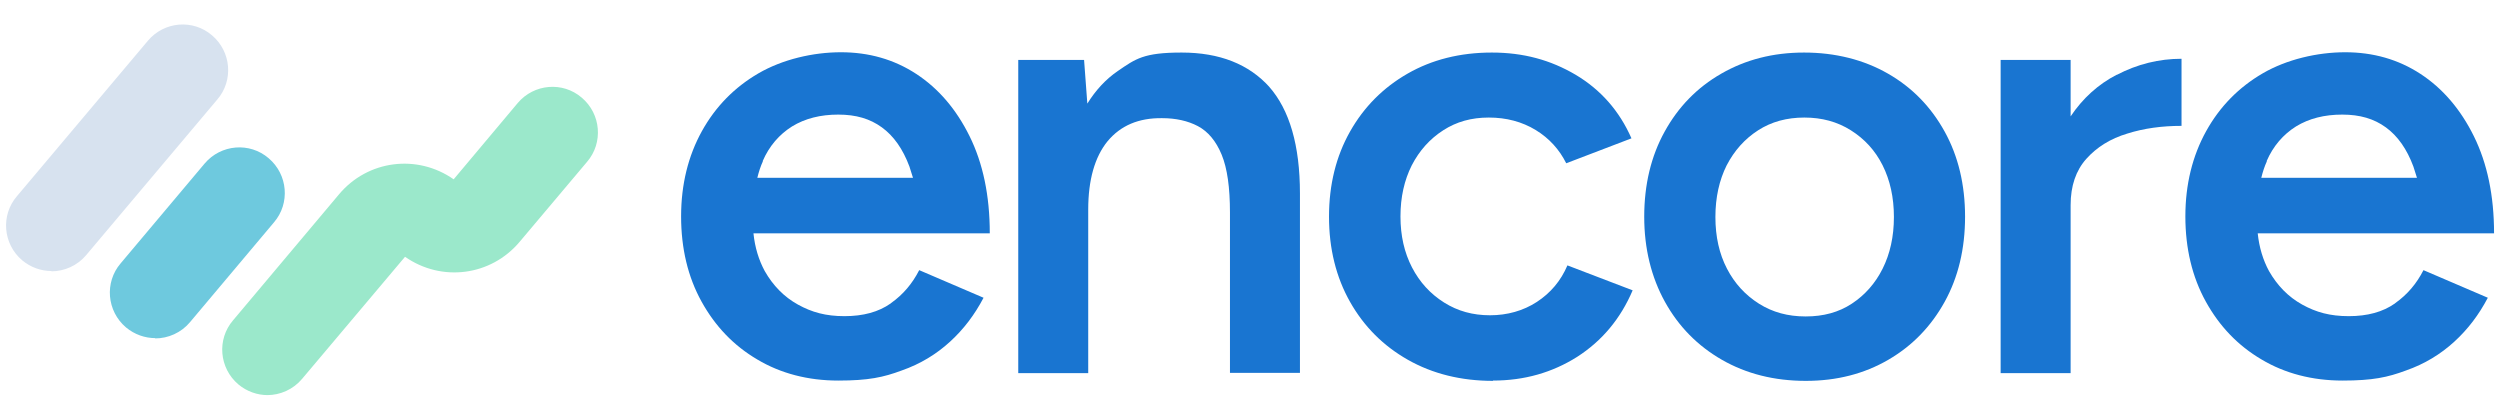 <svg width="149" height="25" viewBox="0 0 149 25" fill="none" xmlns="http://www.w3.org/2000/svg">
<g clip-path="url(#clip0_1717_14020)">
<path d="M53.089 18.082C52.364 18.595 51.445 18.843 50.331 18.843C49.218 18.843 48.388 18.613 47.557 18.153C46.726 17.693 46.072 17.021 45.578 16.154C45.224 15.499 44.994 14.756 44.906 13.907H58.991C58.991 11.66 58.585 9.731 57.789 8.121C56.994 6.511 55.934 5.273 54.608 4.406C53.283 3.539 51.781 3.114 50.119 3.114C48.458 3.114 46.638 3.539 45.206 4.37C43.775 5.202 42.644 6.352 41.831 7.82C41.018 9.289 40.594 10.987 40.594 12.898C40.594 14.809 41 16.508 41.813 17.976C42.626 19.445 43.722 20.595 45.136 21.426C46.532 22.258 48.158 22.682 49.96 22.682C51.763 22.682 52.647 22.488 53.742 22.081C54.856 21.692 55.81 21.108 56.623 20.364C57.436 19.621 58.09 18.755 58.62 17.746L54.785 16.101C54.379 16.897 53.831 17.551 53.106 18.064L53.089 18.082ZM45.454 9.607C45.843 8.705 46.444 8.015 47.203 7.537C47.981 7.06 48.9 6.83 49.96 6.83C51.021 6.83 51.851 7.077 52.558 7.59C53.265 8.103 53.813 8.882 54.202 9.926C54.273 10.138 54.343 10.368 54.414 10.598H45.136C45.224 10.244 45.33 9.908 45.471 9.607H45.454Z" fill="#1975D1"/>
<path d="M75.674 5.202C74.437 3.822 72.687 3.132 70.425 3.132C68.163 3.132 67.686 3.503 66.626 4.229C65.901 4.724 65.3 5.379 64.805 6.175L64.611 3.574H60.688V22.24H64.858V12.491C64.858 10.722 65.247 9.359 66.007 8.422C66.785 7.484 67.863 7.024 69.259 7.042C70.072 7.042 70.796 7.201 71.397 7.519C71.998 7.838 72.475 8.404 72.811 9.218C73.147 10.032 73.306 11.182 73.306 12.668V22.222H77.477V11.536C77.477 8.669 76.858 6.546 75.639 5.166L75.674 5.202Z" fill="#1975D1"/>
<path d="M88.982 22.7C87.073 22.7 85.377 22.275 83.91 21.444C82.443 20.612 81.294 19.462 80.464 17.994C79.633 16.525 79.209 14.827 79.209 12.916C79.209 11.005 79.633 9.306 80.464 7.838C81.294 6.369 82.443 5.219 83.892 4.388C85.341 3.556 87.02 3.132 88.911 3.132C90.802 3.132 92.411 3.574 93.913 4.459C95.397 5.343 96.511 6.599 97.235 8.245L93.347 9.731C92.941 8.917 92.34 8.245 91.527 7.749C90.714 7.254 89.777 7.006 88.735 7.006C87.692 7.006 86.808 7.254 86.013 7.767C85.218 8.28 84.599 8.97 84.14 9.855C83.698 10.739 83.468 11.748 83.468 12.898C83.468 14.048 83.698 15.057 84.157 15.941C84.617 16.826 85.253 17.516 86.066 18.029C86.879 18.542 87.78 18.79 88.805 18.79C89.83 18.79 90.785 18.524 91.598 17.994C92.411 17.463 93.029 16.737 93.418 15.817L97.306 17.304C96.581 19.002 95.486 20.311 94.001 21.267C92.517 22.204 90.855 22.682 88.982 22.682V22.7Z" fill="#1975D1"/>
<path d="M107.628 22.7C105.737 22.7 104.076 22.275 102.626 21.444C101.177 20.612 100.046 19.462 99.233 17.994C98.42 16.525 97.996 14.827 97.996 12.916C97.996 11.005 98.403 9.306 99.216 7.838C100.028 6.369 101.142 5.219 102.591 4.388C104.04 3.556 105.666 3.132 107.522 3.132C109.377 3.132 111.074 3.556 112.523 4.388C113.972 5.219 115.086 6.369 115.899 7.838C116.712 9.306 117.118 11.005 117.118 12.916C117.118 14.827 116.712 16.525 115.899 17.994C115.086 19.462 113.972 20.612 112.541 21.444C111.109 22.275 109.483 22.7 107.628 22.7ZM107.628 18.86C108.671 18.86 109.59 18.613 110.367 18.1C111.145 17.587 111.763 16.897 112.205 16.012C112.647 15.127 112.877 14.101 112.877 12.933C112.877 11.766 112.647 10.739 112.205 9.855C111.763 8.97 111.127 8.28 110.314 7.767C109.501 7.254 108.582 7.006 107.539 7.006C106.497 7.006 105.578 7.254 104.782 7.767C103.987 8.28 103.369 8.97 102.909 9.855C102.467 10.739 102.238 11.766 102.238 12.933C102.238 14.101 102.467 15.127 102.927 16.012C103.386 16.897 104.023 17.587 104.835 18.1C105.648 18.613 106.567 18.86 107.61 18.86H107.628Z" fill="#1975D1"/>
<path d="M126.148 4.459C125.053 5.025 124.134 5.856 123.409 6.936V3.574H119.238V22.24H123.409V12.226C123.409 11.076 123.727 10.156 124.346 9.466C124.964 8.776 125.777 8.263 126.785 7.962C127.792 7.643 128.87 7.502 130.019 7.502V3.503C128.676 3.503 127.385 3.822 126.166 4.459H126.148Z" fill="#1975D1"/>
<path d="M142.743 18.082C142.018 18.595 141.099 18.843 139.986 18.843C138.872 18.843 138.042 18.613 137.211 18.153C136.381 17.693 135.727 17.021 135.232 16.154C134.878 15.499 134.649 14.756 134.56 13.907H148.646C148.646 11.66 148.239 9.731 147.444 8.121C146.648 6.511 145.588 5.273 144.263 4.406C142.937 3.539 141.435 3.114 139.774 3.114C138.112 3.114 136.292 3.539 134.861 4.37C133.429 5.202 132.298 6.352 131.485 7.82C130.672 9.289 130.248 10.987 130.248 12.898C130.248 14.809 130.655 16.508 131.467 17.976C132.28 19.445 133.376 20.595 134.79 21.426C136.186 22.258 137.812 22.682 139.615 22.682C141.417 22.682 142.301 22.488 143.397 22.081C144.51 21.692 145.464 21.108 146.277 20.364C147.09 19.621 147.744 18.755 148.274 17.746L144.439 16.101C144.033 16.897 143.485 17.551 142.76 18.064L142.743 18.082ZM135.09 9.607C135.479 8.705 136.08 8.015 136.84 7.537C137.618 7.06 138.537 6.83 139.597 6.83C140.657 6.83 141.488 7.077 142.195 7.59C142.902 8.103 143.45 8.882 143.838 9.926C143.909 10.138 143.98 10.368 144.051 10.598H134.772C134.861 10.244 134.967 9.908 135.108 9.607H135.09Z" fill="#1975D1"/>
<path d="M9.26 20.152C8.642 20.152 8.023 19.94 7.511 19.515C6.362 18.542 6.22 16.826 7.192 15.694L12.194 9.749C13.166 8.599 14.88 8.457 16.011 9.43C17.16 10.404 17.301 12.12 16.329 13.252L11.328 19.197C10.798 19.834 10.02 20.17 9.242 20.17L9.26 20.152Z" fill="#6EC9DE"/>
<path d="M3.075 16.154C2.456 16.154 1.837 15.941 1.325 15.517C0.176 14.544 0.035 12.827 1.007 11.695L8.818 2.424C9.79 1.274 11.505 1.132 12.636 2.106C13.784 3.079 13.926 4.795 12.954 5.927L5.142 15.198C4.612 15.835 3.835 16.171 3.057 16.171L3.075 16.154Z" fill="#D7E2EF"/>
<path d="M15.957 23.549C15.339 23.549 14.72 23.337 14.208 22.912C13.059 21.939 12.918 20.223 13.89 19.091L20.199 11.589C21.913 9.537 24.864 9.165 27.038 10.687L30.856 6.14C31.828 4.99 33.542 4.848 34.673 5.821C35.822 6.794 35.963 8.51 34.991 9.643L30.979 14.402C29.265 16.454 26.314 16.826 24.14 15.304L18.008 22.576C17.477 23.213 16.7 23.549 15.922 23.549H15.957Z" fill="#9BE8CB"/>
</g>
<defs>
<clipPath id="clip0_1717_14020">
<rect width="149" height="25" fill="white"/>
</clipPath>
</defs>
</svg>
